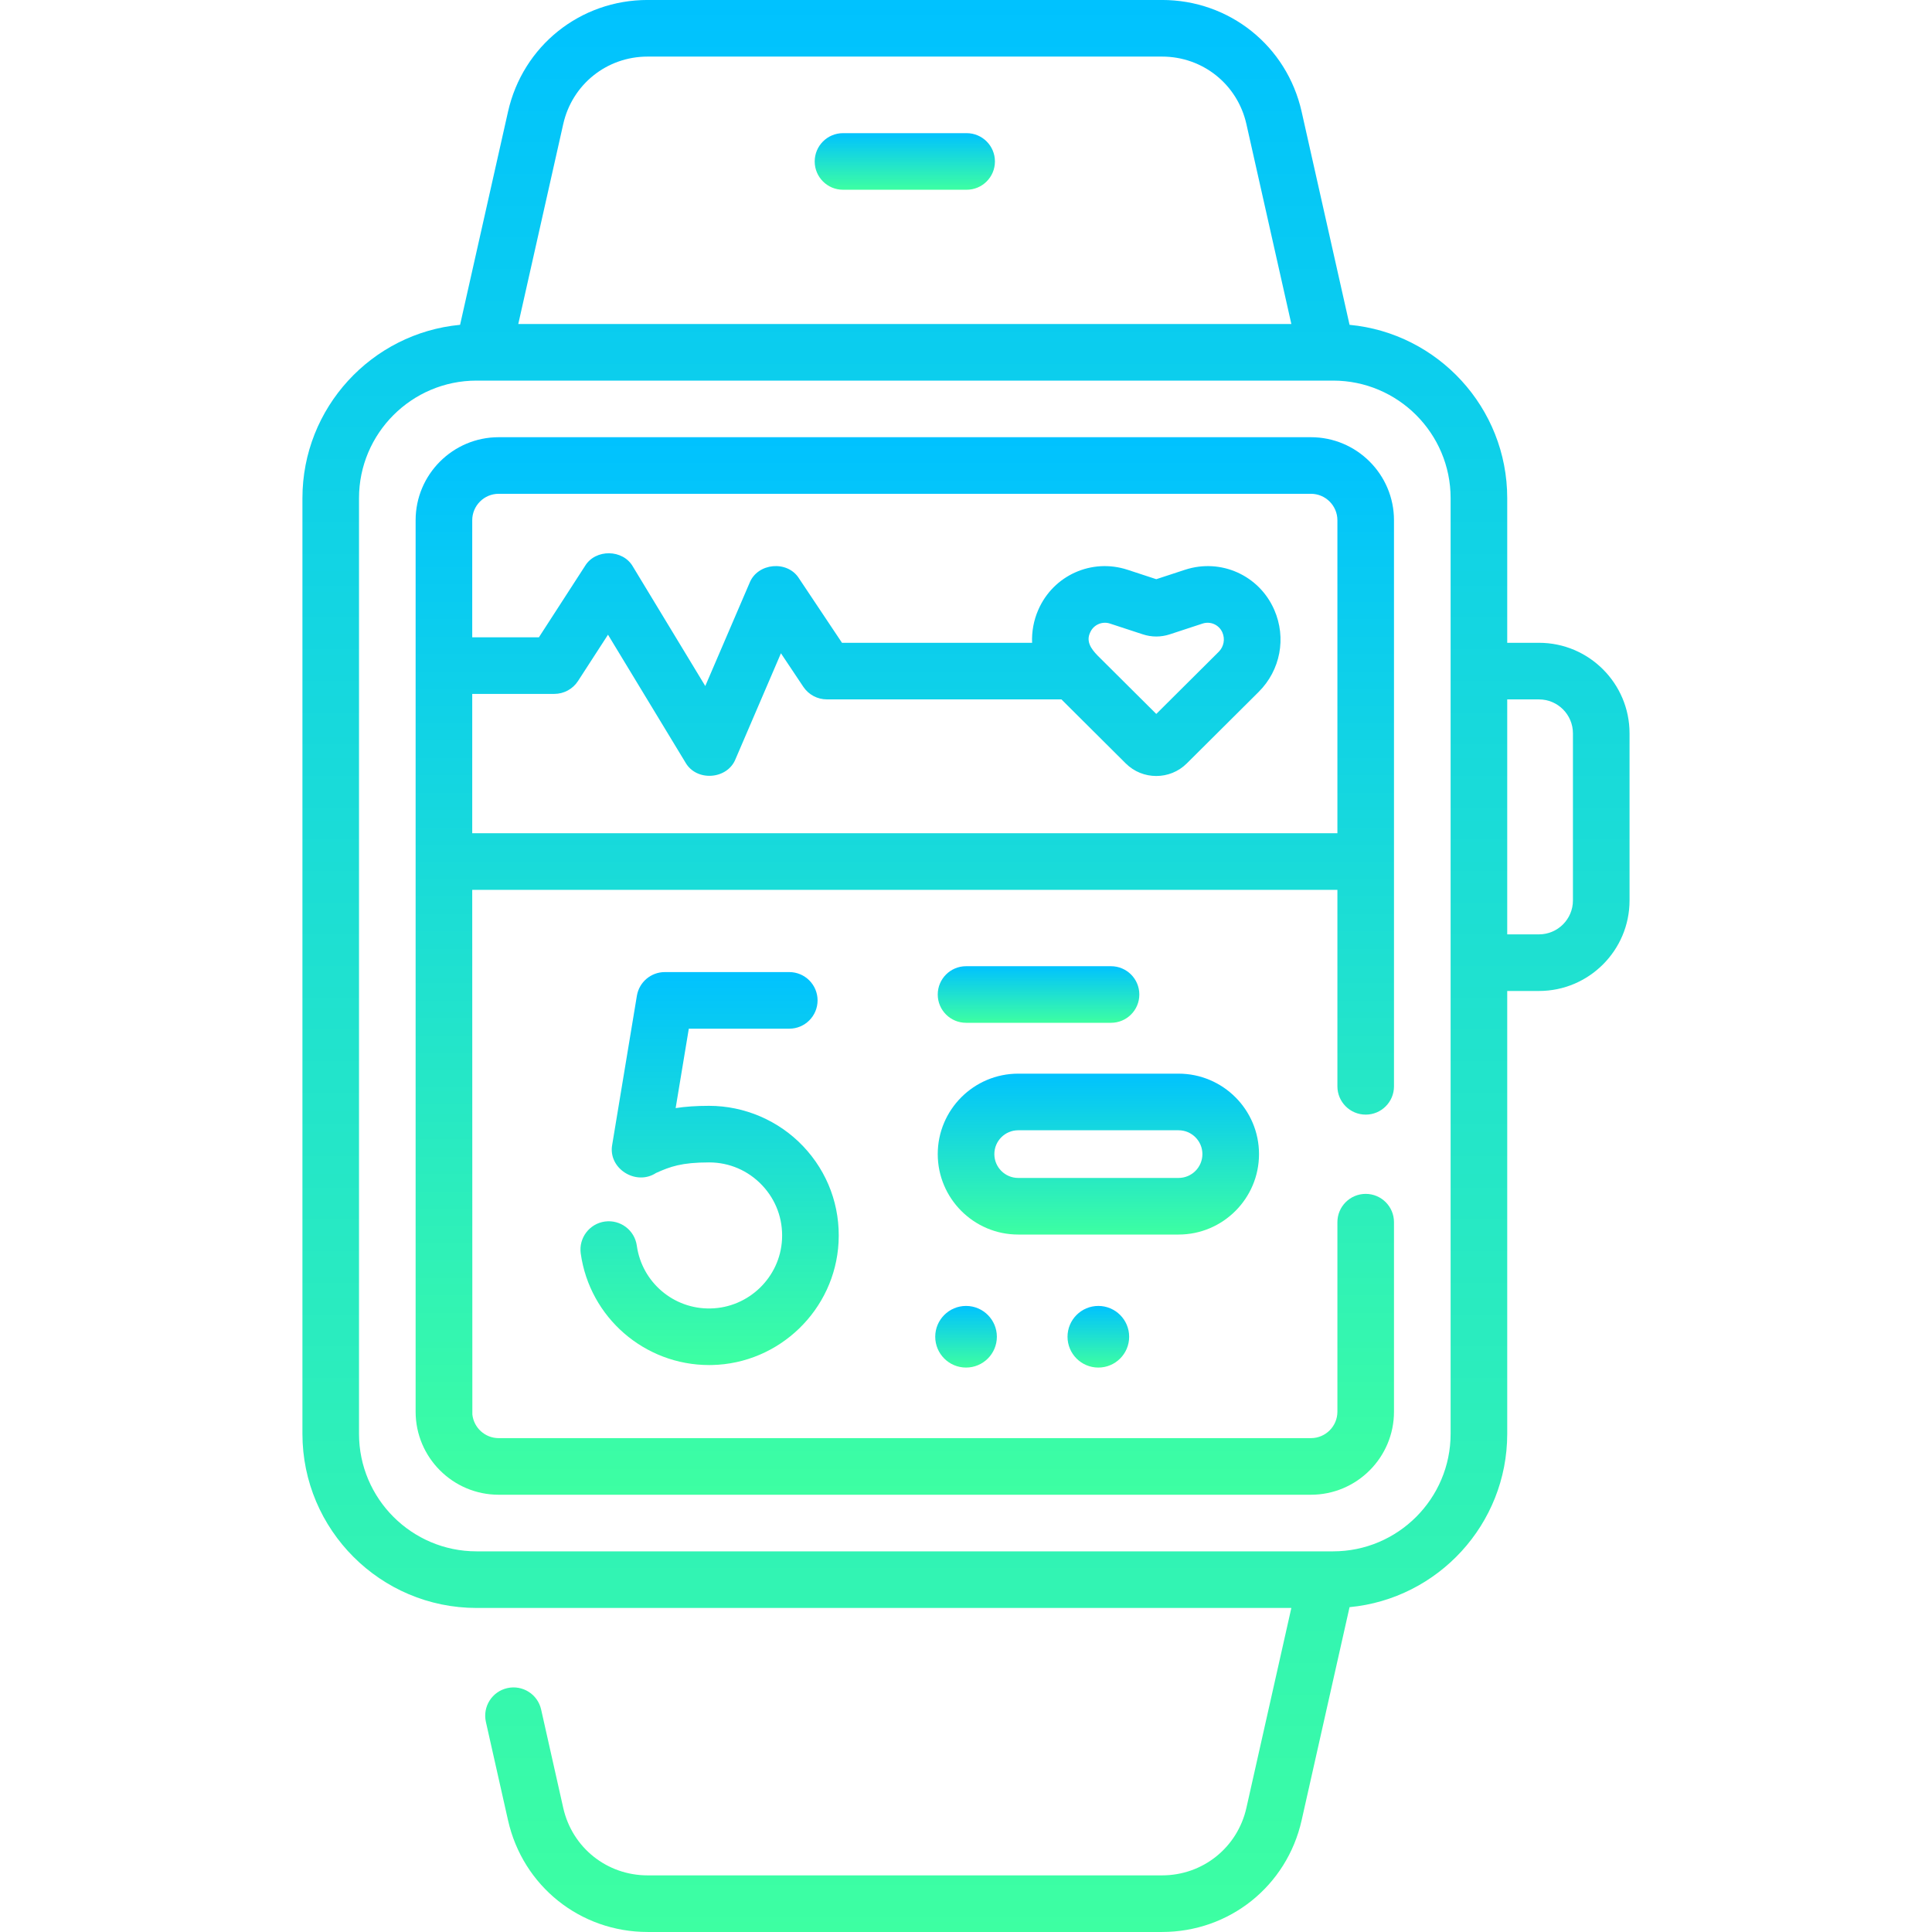 <svg width="80" height="80" viewBox="0 0 80 80" fill="none" xmlns="http://www.w3.org/2000/svg">
<g clip-path="url(#clip0)">
<path d="M54.283 18.104H20.649C18.753 18.104 17.21 19.646 17.21 21.543V58.455C17.21 60.351 18.753 61.894 20.649 61.894H54.283C56.18 61.894 57.722 60.351 57.722 58.455V50.608C57.722 49.961 57.198 49.436 56.551 49.436C55.903 49.436 55.379 49.961 55.379 50.608V58.455C55.379 59.059 54.887 59.55 54.283 59.55H20.649C20.083 59.55 19.616 59.118 19.559 58.567C19.556 58.53 19.554 36.846 19.554 36.846H55.379V44.983C55.379 45.63 55.903 46.154 56.551 46.154C57.198 46.154 57.722 45.63 57.722 44.983V21.543C57.722 19.646 56.179 18.104 54.283 18.104ZM19.554 34.502V28.733H22.953C23.35 28.733 23.721 28.531 23.936 28.197L25.176 26.282L28.381 31.57C28.836 32.376 30.122 32.285 30.46 31.424L32.337 27.051L33.264 28.439C33.482 28.765 33.847 28.96 34.239 28.96H43.951L46.615 31.612C47.312 32.306 48.445 32.306 49.142 31.612L52.117 28.652C53.02 27.753 53.274 26.418 52.764 25.25C52.139 23.819 50.548 23.107 49.065 23.594L47.879 23.983L46.693 23.594C45.209 23.107 43.619 23.819 42.994 25.25C42.8 25.693 42.718 26.159 42.737 26.617H34.865L33.087 23.953C32.611 23.188 31.365 23.302 31.036 24.142L29.204 28.407L26.21 23.466C25.798 22.736 24.655 22.722 24.224 23.437L22.315 26.389H19.554V21.543C19.554 20.939 20.045 20.447 20.649 20.447H54.283C54.887 20.447 55.379 20.939 55.379 21.543V34.502H19.554ZM45.142 26.188C45.28 25.868 45.642 25.713 45.963 25.821L47.32 26.266C47.686 26.387 48.072 26.386 48.437 26.267L49.795 25.821C50.124 25.713 50.477 25.871 50.616 26.188C50.736 26.464 50.676 26.779 50.463 26.991L47.879 29.563L45.442 27.138C45.193 26.878 44.958 26.567 45.142 26.188Z" fill="url(#paint0_linear)"/>
<path d="M40.027 5.514H34.907C34.26 5.514 33.735 6.038 33.735 6.686C33.735 7.333 34.26 7.857 34.907 7.857H40.026C40.674 7.857 41.198 7.333 41.198 6.686C41.198 6.038 40.674 5.514 40.027 5.514Z" fill="url(#paint1_linear)"/>
<path d="M29.426 54.18C27.891 54.216 26.58 53.093 26.369 51.58C26.279 50.939 25.688 50.493 25.046 50.581C24.405 50.671 23.958 51.263 24.047 51.904C24.418 54.556 26.692 56.524 29.364 56.524C29.4 56.524 29.437 56.524 29.473 56.523C32.272 56.467 34.578 54.234 34.723 51.441C34.8 49.953 34.279 48.541 33.255 47.462C32.246 46.4 30.827 45.79 29.363 45.79C28.825 45.79 28.376 45.822 27.977 45.884L28.522 42.596H32.682C33.329 42.596 33.854 42.071 33.854 41.424C33.854 40.777 33.329 40.252 32.682 40.252H27.528C26.955 40.252 26.466 40.667 26.372 41.232L25.351 47.395C25.165 48.383 26.333 49.117 27.166 48.57C27.753 48.306 28.222 48.133 29.363 48.133C30.199 48.133 30.978 48.468 31.555 49.076C32.132 49.684 32.425 50.48 32.382 51.319C32.301 52.892 31.002 54.148 29.426 54.18Z" fill="url(#paint2_linear)"/>
<path d="M46.005 42.352C46.653 42.352 47.177 41.828 47.177 41.181C47.177 40.533 46.653 40.009 46.005 40.009H40.002C39.355 40.009 38.83 40.533 38.83 41.181C38.83 41.828 39.355 42.352 40.002 42.352H46.005Z" fill="url(#paint3_linear)"/>
<path d="M52.133 47.789C52.133 45.952 50.639 44.458 48.802 44.458H42.161C40.324 44.458 38.83 45.952 38.83 47.789C38.83 49.625 40.324 51.12 42.161 51.12H48.802C50.639 51.12 52.133 49.625 52.133 47.789ZM41.174 47.789C41.174 47.245 41.617 46.802 42.16 46.802H48.802C49.346 46.802 49.789 47.245 49.789 47.789C49.789 48.333 49.346 48.776 48.802 48.776H42.16C41.617 48.776 41.174 48.333 41.174 47.789Z" fill="url(#paint4_linear)"/>
<path d="M63.727 26.617H62.411V20.627C62.411 16.881 59.539 13.794 55.882 13.45L53.898 4.625C53.286 1.901 50.908 -0.001 48.117 -0.001H26.817C24.025 -0.001 21.648 1.901 21.036 4.625L19.051 13.45C15.394 13.794 12.523 16.881 12.523 20.627V59.371C12.523 63.347 15.757 66.582 19.733 66.582H53.472L51.611 74.859C51.241 76.506 49.804 77.655 48.117 77.655H26.817C25.129 77.655 23.692 76.506 23.322 74.859L22.407 70.787C22.265 70.155 21.638 69.759 21.006 69.901C20.375 70.043 19.978 70.669 20.12 71.301L21.036 75.373C21.648 78.097 24.025 79.999 26.817 79.999H48.117C50.908 79.999 53.286 78.097 53.898 75.373L55.882 66.549C59.539 66.204 62.411 63.117 62.411 59.371V41.034H63.727C65.794 41.034 67.476 39.352 67.476 37.285V30.366C67.476 28.299 65.794 26.617 63.727 26.617ZM23.322 5.139C23.692 3.492 25.129 2.343 26.817 2.343H48.117C49.804 2.343 51.241 3.492 51.611 5.139L53.472 13.416H21.461L23.322 5.139ZM60.067 59.371C60.067 62.055 57.884 64.238 55.201 64.238H19.733C17.049 64.238 14.866 62.055 14.866 59.371V20.627C14.866 17.943 17.049 15.76 19.733 15.76H55.201C57.884 15.76 60.067 17.943 60.067 20.627V59.371H60.067ZM65.132 37.285C65.132 38.059 64.502 38.69 63.727 38.69H62.411V28.961H63.727C64.502 28.961 65.132 29.591 65.132 30.366V37.285Z" fill="url(#paint5_linear)"/>
<path d="M40.002 56.628C40.706 56.628 41.278 56.057 41.278 55.352C41.278 54.648 40.706 54.076 40.002 54.076C39.297 54.076 38.726 54.648 38.726 55.352C38.726 56.057 39.297 56.628 40.002 56.628Z" fill="url(#paint6_linear)"/>
<path d="M45.48 56.628C46.185 56.628 46.756 56.057 46.756 55.352C46.756 54.648 46.185 54.076 45.48 54.076C44.775 54.076 44.204 54.648 44.204 55.352C44.204 56.057 44.775 56.628 45.48 56.628Z" fill="url(#paint7_linear)"/>
</g>
<defs>
<linearGradient id="paint0_linear" x1="37.466" y1="18.104" x2="37.466" y2="61.894" gradientUnits="userSpaceOnUse">
<stop stop-color="#00C2FF"/>
<stop offset="1" stop-color="#3DFFA2"/>
</linearGradient>
<linearGradient id="paint1_linear" x1="37.467" y1="5.514" x2="37.467" y2="7.857" gradientUnits="userSpaceOnUse">
<stop stop-color="#00C2FF"/>
<stop offset="1" stop-color="#3DFFA2"/>
</linearGradient>
<linearGradient id="paint2_linear" x1="29.383" y1="40.252" x2="29.383" y2="56.524" gradientUnits="userSpaceOnUse">
<stop stop-color="#00C2FF"/>
<stop offset="1" stop-color="#3DFFA2"/>
</linearGradient>
<linearGradient id="paint3_linear" x1="43.004" y1="40.009" x2="43.004" y2="42.352" gradientUnits="userSpaceOnUse">
<stop stop-color="#00C2FF"/>
<stop offset="1" stop-color="#3DFFA2"/>
</linearGradient>
<linearGradient id="paint4_linear" x1="45.482" y1="44.458" x2="45.482" y2="51.12" gradientUnits="userSpaceOnUse">
<stop stop-color="#00C2FF"/>
<stop offset="1" stop-color="#3DFFA2"/>
</linearGradient>
<linearGradient id="paint5_linear" x1="39.999" y1="-0.001" x2="39.999" y2="79.999" gradientUnits="userSpaceOnUse">
<stop stop-color="#00C2FF"/>
<stop offset="1" stop-color="#3DFFA2"/>
</linearGradient>
<linearGradient id="paint6_linear" x1="40.002" y1="54.076" x2="40.002" y2="56.628" gradientUnits="userSpaceOnUse">
<stop stop-color="#00C2FF"/>
<stop offset="1" stop-color="#3DFFA2"/>
</linearGradient>
<linearGradient id="paint7_linear" x1="45.48" y1="54.076" x2="45.48" y2="56.628" gradientUnits="userSpaceOnUse">
<stop stop-color="#00C2FF"/>
<stop offset="1" stop-color="#3DFFA2"/>
</linearGradient>
<clipPath id="clip0">
<rect width="80" height="80" fill="white" transform="translate(0 -0.001)"/>
</clipPath>
</defs>
</svg>
